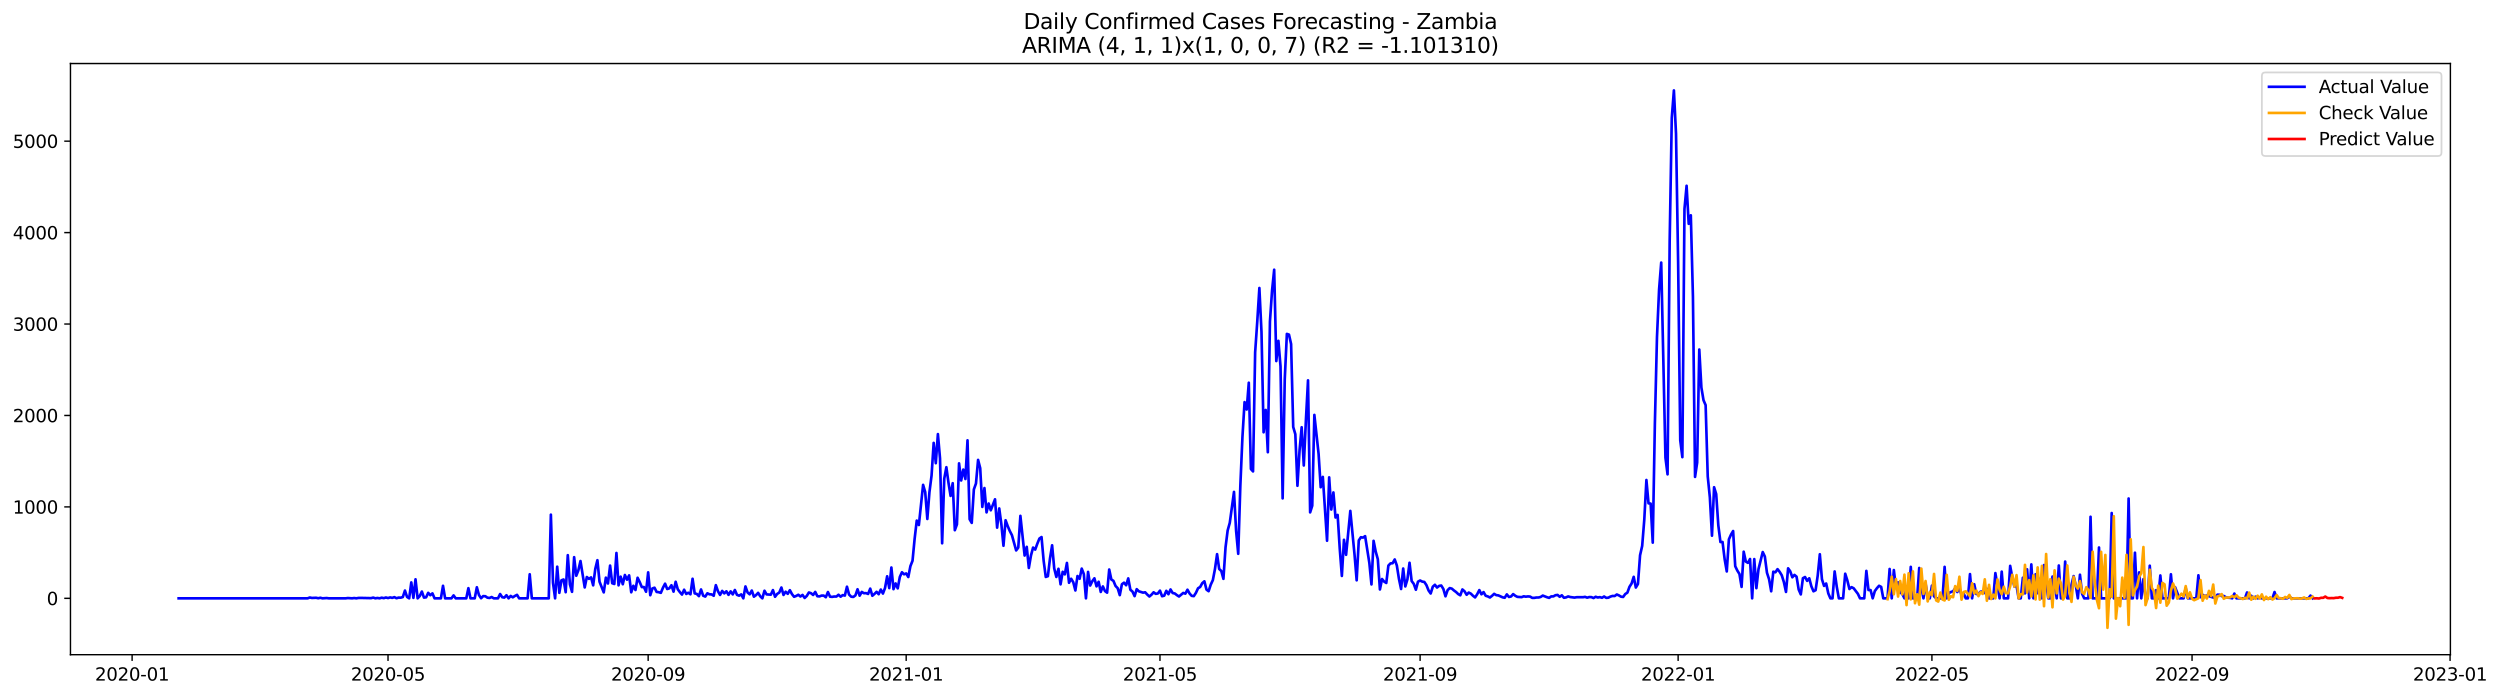 <?xml version="1.0" encoding="utf-8" standalone="no"?>
<!DOCTYPE svg PUBLIC "-//W3C//DTD SVG 1.1//EN"
  "http://www.w3.org/Graphics/SVG/1.1/DTD/svg11.dtd">
<svg xmlns:xlink="http://www.w3.org/1999/xlink" width="1406.763pt" height="392.274pt" viewBox="0 0 1406.763 392.274" xmlns="http://www.w3.org/2000/svg" version="1.1">
 <defs>
  <style type="text/css">*{stroke-linejoin: round; stroke-linecap: butt}</style>
 </defs>
 <g id="figure_1">
  <g id="patch_1">
   <path d="M 0 392.274 
L 1406.763 392.274 
L 1406.763 0 
L 0 0 
z
" style="fill: #ffffff"/>
  </g>
  <g id="axes_1">
   <g id="patch_2">
    <path d="M 39.65 368.396 
L 1378.85 368.396 
L 1378.85 35.755 
L 39.65 35.755 
z
" style="fill: #ffffff"/>
   </g>
   <g id="matplotlib.axis_1">
    <g id="xtick_1">
     <g id="line2d_1">
      <defs>
       <path id="mcac773feaa" d="M 0 0 
L 0 3.5 
" style="stroke: #000000; stroke-width: 0.8"/>
      </defs>
      <g>
       <use xlink:href="#mcac773feaa" x="74.341" y="368.396" style="stroke: #000000; stroke-width: 0.8"/>
      </g>
     </g>
     <g id="text_1">
      <!-- 2020-01 -->
      <g transform="translate(53.45 382.994)scale(0.1 -0.1)">
       <defs>
        <path id="DejaVuSans-32" d="M 1228 531 
L 3431 531 
L 3431 0 
L 469 0 
L 469 531 
Q 828 903 1448 1529 
Q 2069 2156 2228 2338 
Q 2531 2678 2651 2914 
Q 2772 3150 2772 3378 
Q 2772 3750 2511 3984 
Q 2250 4219 1831 4219 
Q 1534 4219 1204 4116 
Q 875 4013 500 3803 
L 500 4441 
Q 881 4594 1212 4672 
Q 1544 4750 1819 4750 
Q 2544 4750 2975 4387 
Q 3406 4025 3406 3419 
Q 3406 3131 3298 2873 
Q 3191 2616 2906 2266 
Q 2828 2175 2409 1742 
Q 1991 1309 1228 531 
z
" transform="scale(0.016)"/>
        <path id="DejaVuSans-30" d="M 2034 4250 
Q 1547 4250 1301 3770 
Q 1056 3291 1056 2328 
Q 1056 1369 1301 889 
Q 1547 409 2034 409 
Q 2525 409 2770 889 
Q 3016 1369 3016 2328 
Q 3016 3291 2770 3770 
Q 2525 4250 2034 4250 
z
M 2034 4750 
Q 2819 4750 3233 4129 
Q 3647 3509 3647 2328 
Q 3647 1150 3233 529 
Q 2819 -91 2034 -91 
Q 1250 -91 836 529 
Q 422 1150 422 2328 
Q 422 3509 836 4129 
Q 1250 4750 2034 4750 
z
" transform="scale(0.016)"/>
        <path id="DejaVuSans-2d" d="M 313 2009 
L 1997 2009 
L 1997 1497 
L 313 1497 
L 313 2009 
z
" transform="scale(0.016)"/>
        <path id="DejaVuSans-31" d="M 794 531 
L 1825 531 
L 1825 4091 
L 703 3866 
L 703 4441 
L 1819 4666 
L 2450 4666 
L 2450 531 
L 3481 531 
L 3481 0 
L 794 0 
L 794 531 
z
" transform="scale(0.016)"/>
       </defs>
       <use xlink:href="#DejaVuSans-32"/>
       <use xlink:href="#DejaVuSans-30" x="63.623"/>
       <use xlink:href="#DejaVuSans-32" x="127.246"/>
       <use xlink:href="#DejaVuSans-30" x="190.869"/>
       <use xlink:href="#DejaVuSans-2d" x="254.492"/>
       <use xlink:href="#DejaVuSans-30" x="290.576"/>
       <use xlink:href="#DejaVuSans-31" x="354.199"/>
      </g>
     </g>
    </g>
    <g id="xtick_2">
     <g id="line2d_2">
      <g>
       <use xlink:href="#mcac773feaa" x="218.341" y="368.396" style="stroke: #000000; stroke-width: 0.8"/>
      </g>
     </g>
     <g id="text_2">
      <!-- 2020-05 -->
      <g transform="translate(197.45 382.994)scale(0.1 -0.1)">
       <defs>
        <path id="DejaVuSans-35" d="M 691 4666 
L 3169 4666 
L 3169 4134 
L 1269 4134 
L 1269 2991 
Q 1406 3038 1543 3061 
Q 1681 3084 1819 3084 
Q 2600 3084 3056 2656 
Q 3513 2228 3513 1497 
Q 3513 744 3044 326 
Q 2575 -91 1722 -91 
Q 1428 -91 1123 -41 
Q 819 9 494 109 
L 494 744 
Q 775 591 1075 516 
Q 1375 441 1709 441 
Q 2250 441 2565 725 
Q 2881 1009 2881 1497 
Q 2881 1984 2565 2268 
Q 2250 2553 1709 2553 
Q 1456 2553 1204 2497 
Q 953 2441 691 2322 
L 691 4666 
z
" transform="scale(0.016)"/>
       </defs>
       <use xlink:href="#DejaVuSans-32"/>
       <use xlink:href="#DejaVuSans-30" x="63.623"/>
       <use xlink:href="#DejaVuSans-32" x="127.246"/>
       <use xlink:href="#DejaVuSans-30" x="190.869"/>
       <use xlink:href="#DejaVuSans-2d" x="254.492"/>
       <use xlink:href="#DejaVuSans-30" x="290.576"/>
       <use xlink:href="#DejaVuSans-35" x="354.199"/>
      </g>
     </g>
    </g>
    <g id="xtick_3">
     <g id="line2d_3">
      <g>
       <use xlink:href="#mcac773feaa" x="364.721" y="368.396" style="stroke: #000000; stroke-width: 0.8"/>
      </g>
     </g>
     <g id="text_3">
      <!-- 2020-09 -->
      <g transform="translate(343.83 382.994)scale(0.1 -0.1)">
       <defs>
        <path id="DejaVuSans-39" d="M 703 97 
L 703 672 
Q 941 559 1184 500 
Q 1428 441 1663 441 
Q 2288 441 2617 861 
Q 2947 1281 2994 2138 
Q 2813 1869 2534 1725 
Q 2256 1581 1919 1581 
Q 1219 1581 811 2004 
Q 403 2428 403 3163 
Q 403 3881 828 4315 
Q 1253 4750 1959 4750 
Q 2769 4750 3195 4129 
Q 3622 3509 3622 2328 
Q 3622 1225 3098 567 
Q 2575 -91 1691 -91 
Q 1453 -91 1209 -44 
Q 966 3 703 97 
z
M 1959 2075 
Q 2384 2075 2632 2365 
Q 2881 2656 2881 3163 
Q 2881 3666 2632 3958 
Q 2384 4250 1959 4250 
Q 1534 4250 1286 3958 
Q 1038 3666 1038 3163 
Q 1038 2656 1286 2365 
Q 1534 2075 1959 2075 
z
" transform="scale(0.016)"/>
       </defs>
       <use xlink:href="#DejaVuSans-32"/>
       <use xlink:href="#DejaVuSans-30" x="63.623"/>
       <use xlink:href="#DejaVuSans-32" x="127.246"/>
       <use xlink:href="#DejaVuSans-30" x="190.869"/>
       <use xlink:href="#DejaVuSans-2d" x="254.492"/>
       <use xlink:href="#DejaVuSans-30" x="290.576"/>
       <use xlink:href="#DejaVuSans-39" x="354.199"/>
      </g>
     </g>
    </g>
    <g id="xtick_4">
     <g id="line2d_4">
      <g>
       <use xlink:href="#mcac773feaa" x="509.911" y="368.396" style="stroke: #000000; stroke-width: 0.8"/>
      </g>
     </g>
     <g id="text_4">
      <!-- 2021-01 -->
      <g transform="translate(489.02 382.994)scale(0.1 -0.1)">
       <use xlink:href="#DejaVuSans-32"/>
       <use xlink:href="#DejaVuSans-30" x="63.623"/>
       <use xlink:href="#DejaVuSans-32" x="127.246"/>
       <use xlink:href="#DejaVuSans-31" x="190.869"/>
       <use xlink:href="#DejaVuSans-2d" x="254.492"/>
       <use xlink:href="#DejaVuSans-30" x="290.576"/>
       <use xlink:href="#DejaVuSans-31" x="354.199"/>
      </g>
     </g>
    </g>
    <g id="xtick_5">
     <g id="line2d_5">
      <g>
       <use xlink:href="#mcac773feaa" x="652.721" y="368.396" style="stroke: #000000; stroke-width: 0.8"/>
      </g>
     </g>
     <g id="text_5">
      <!-- 2021-05 -->
      <g transform="translate(631.83 382.994)scale(0.1 -0.1)">
       <use xlink:href="#DejaVuSans-32"/>
       <use xlink:href="#DejaVuSans-30" x="63.623"/>
       <use xlink:href="#DejaVuSans-32" x="127.246"/>
       <use xlink:href="#DejaVuSans-31" x="190.869"/>
       <use xlink:href="#DejaVuSans-2d" x="254.492"/>
       <use xlink:href="#DejaVuSans-30" x="290.576"/>
       <use xlink:href="#DejaVuSans-35" x="354.199"/>
      </g>
     </g>
    </g>
    <g id="xtick_6">
     <g id="line2d_6">
      <g>
       <use xlink:href="#mcac773feaa" x="799.101" y="368.396" style="stroke: #000000; stroke-width: 0.8"/>
      </g>
     </g>
     <g id="text_6">
      <!-- 2021-09 -->
      <g transform="translate(778.21 382.994)scale(0.1 -0.1)">
       <use xlink:href="#DejaVuSans-32"/>
       <use xlink:href="#DejaVuSans-30" x="63.623"/>
       <use xlink:href="#DejaVuSans-32" x="127.246"/>
       <use xlink:href="#DejaVuSans-31" x="190.869"/>
       <use xlink:href="#DejaVuSans-2d" x="254.492"/>
       <use xlink:href="#DejaVuSans-30" x="290.576"/>
       <use xlink:href="#DejaVuSans-39" x="354.199"/>
      </g>
     </g>
    </g>
    <g id="xtick_7">
     <g id="line2d_7">
      <g>
       <use xlink:href="#mcac773feaa" x="944.291" y="368.396" style="stroke: #000000; stroke-width: 0.8"/>
      </g>
     </g>
     <g id="text_7">
      <!-- 2022-01 -->
      <g transform="translate(923.4 382.994)scale(0.1 -0.1)">
       <use xlink:href="#DejaVuSans-32"/>
       <use xlink:href="#DejaVuSans-30" x="63.623"/>
       <use xlink:href="#DejaVuSans-32" x="127.246"/>
       <use xlink:href="#DejaVuSans-32" x="190.869"/>
       <use xlink:href="#DejaVuSans-2d" x="254.492"/>
       <use xlink:href="#DejaVuSans-30" x="290.576"/>
       <use xlink:href="#DejaVuSans-31" x="354.199"/>
      </g>
     </g>
    </g>
    <g id="xtick_8">
     <g id="line2d_8">
      <g>
       <use xlink:href="#mcac773feaa" x="1087.101" y="368.396" style="stroke: #000000; stroke-width: 0.8"/>
      </g>
     </g>
     <g id="text_8">
      <!-- 2022-05 -->
      <g transform="translate(1066.21 382.994)scale(0.1 -0.1)">
       <use xlink:href="#DejaVuSans-32"/>
       <use xlink:href="#DejaVuSans-30" x="63.623"/>
       <use xlink:href="#DejaVuSans-32" x="127.246"/>
       <use xlink:href="#DejaVuSans-32" x="190.869"/>
       <use xlink:href="#DejaVuSans-2d" x="254.492"/>
       <use xlink:href="#DejaVuSans-30" x="290.576"/>
       <use xlink:href="#DejaVuSans-35" x="354.199"/>
      </g>
     </g>
    </g>
    <g id="xtick_9">
     <g id="line2d_9">
      <g>
       <use xlink:href="#mcac773feaa" x="1233.481" y="368.396" style="stroke: #000000; stroke-width: 0.8"/>
      </g>
     </g>
     <g id="text_9">
      <!-- 2022-09 -->
      <g transform="translate(1212.59 382.994)scale(0.1 -0.1)">
       <use xlink:href="#DejaVuSans-32"/>
       <use xlink:href="#DejaVuSans-30" x="63.623"/>
       <use xlink:href="#DejaVuSans-32" x="127.246"/>
       <use xlink:href="#DejaVuSans-32" x="190.869"/>
       <use xlink:href="#DejaVuSans-2d" x="254.492"/>
       <use xlink:href="#DejaVuSans-30" x="290.576"/>
       <use xlink:href="#DejaVuSans-39" x="354.199"/>
      </g>
     </g>
    </g>
    <g id="xtick_10">
     <g id="line2d_10">
      <g>
       <use xlink:href="#mcac773feaa" x="1378.671" y="368.396" style="stroke: #000000; stroke-width: 0.8"/>
      </g>
     </g>
     <g id="text_10">
      <!-- 2023-01 -->
      <g transform="translate(1357.78 382.994)scale(0.1 -0.1)">
       <defs>
        <path id="DejaVuSans-33" d="M 2597 2516 
Q 3050 2419 3304 2112 
Q 3559 1806 3559 1356 
Q 3559 666 3084 287 
Q 2609 -91 1734 -91 
Q 1441 -91 1130 -33 
Q 819 25 488 141 
L 488 750 
Q 750 597 1062 519 
Q 1375 441 1716 441 
Q 2309 441 2620 675 
Q 2931 909 2931 1356 
Q 2931 1769 2642 2001 
Q 2353 2234 1838 2234 
L 1294 2234 
L 1294 2753 
L 1863 2753 
Q 2328 2753 2575 2939 
Q 2822 3125 2822 3475 
Q 2822 3834 2567 4026 
Q 2313 4219 1838 4219 
Q 1578 4219 1281 4162 
Q 984 4106 628 3988 
L 628 4550 
Q 988 4650 1302 4700 
Q 1616 4750 1894 4750 
Q 2613 4750 3031 4423 
Q 3450 4097 3450 3541 
Q 3450 3153 3228 2886 
Q 3006 2619 2597 2516 
z
" transform="scale(0.016)"/>
       </defs>
       <use xlink:href="#DejaVuSans-32"/>
       <use xlink:href="#DejaVuSans-30" x="63.623"/>
       <use xlink:href="#DejaVuSans-32" x="127.246"/>
       <use xlink:href="#DejaVuSans-33" x="190.869"/>
       <use xlink:href="#DejaVuSans-2d" x="254.492"/>
       <use xlink:href="#DejaVuSans-30" x="290.576"/>
       <use xlink:href="#DejaVuSans-31" x="354.199"/>
      </g>
     </g>
    </g>
   </g>
   <g id="matplotlib.axis_2">
    <g id="ytick_1">
     <g id="line2d_11">
      <defs>
       <path id="me5dcf26430" d="M 0 0 
L -3.5 0 
" style="stroke: #000000; stroke-width: 0.8"/>
      </defs>
      <g>
       <use xlink:href="#me5dcf26430" x="39.65" y="336.68" style="stroke: #000000; stroke-width: 0.8"/>
      </g>
     </g>
     <g id="text_11">
      <!-- 0 -->
      <g transform="translate(26.288 340.479)scale(0.1 -0.1)">
       <use xlink:href="#DejaVuSans-30"/>
      </g>
     </g>
    </g>
    <g id="ytick_2">
     <g id="line2d_12">
      <g>
       <use xlink:href="#me5dcf26430" x="39.65" y="285.23" style="stroke: #000000; stroke-width: 0.8"/>
      </g>
     </g>
     <g id="text_12">
      <!-- 1000 -->
      <g transform="translate(7.2 289.029)scale(0.1 -0.1)">
       <use xlink:href="#DejaVuSans-31"/>
       <use xlink:href="#DejaVuSans-30" x="63.623"/>
       <use xlink:href="#DejaVuSans-30" x="127.246"/>
       <use xlink:href="#DejaVuSans-30" x="190.869"/>
      </g>
     </g>
    </g>
    <g id="ytick_3">
     <g id="line2d_13">
      <g>
       <use xlink:href="#me5dcf26430" x="39.65" y="233.78" style="stroke: #000000; stroke-width: 0.8"/>
      </g>
     </g>
     <g id="text_13">
      <!-- 2000 -->
      <g transform="translate(7.2 237.579)scale(0.1 -0.1)">
       <use xlink:href="#DejaVuSans-32"/>
       <use xlink:href="#DejaVuSans-30" x="63.623"/>
       <use xlink:href="#DejaVuSans-30" x="127.246"/>
       <use xlink:href="#DejaVuSans-30" x="190.869"/>
      </g>
     </g>
    </g>
    <g id="ytick_4">
     <g id="line2d_14">
      <g>
       <use xlink:href="#me5dcf26430" x="39.65" y="182.33" style="stroke: #000000; stroke-width: 0.8"/>
      </g>
     </g>
     <g id="text_14">
      <!-- 3000 -->
      <g transform="translate(7.2 186.129)scale(0.1 -0.1)">
       <use xlink:href="#DejaVuSans-33"/>
       <use xlink:href="#DejaVuSans-30" x="63.623"/>
       <use xlink:href="#DejaVuSans-30" x="127.246"/>
       <use xlink:href="#DejaVuSans-30" x="190.869"/>
      </g>
     </g>
    </g>
    <g id="ytick_5">
     <g id="line2d_15">
      <g>
       <use xlink:href="#me5dcf26430" x="39.65" y="130.88" style="stroke: #000000; stroke-width: 0.8"/>
      </g>
     </g>
     <g id="text_15">
      <!-- 4000 -->
      <g transform="translate(7.2 134.679)scale(0.1 -0.1)">
       <defs>
        <path id="DejaVuSans-34" d="M 2419 4116 
L 825 1625 
L 2419 1625 
L 2419 4116 
z
M 2253 4666 
L 3047 4666 
L 3047 1625 
L 3713 1625 
L 3713 1100 
L 3047 1100 
L 3047 0 
L 2419 0 
L 2419 1100 
L 313 1100 
L 313 1709 
L 2253 4666 
z
" transform="scale(0.016)"/>
       </defs>
       <use xlink:href="#DejaVuSans-34"/>
       <use xlink:href="#DejaVuSans-30" x="63.623"/>
       <use xlink:href="#DejaVuSans-30" x="127.246"/>
       <use xlink:href="#DejaVuSans-30" x="190.869"/>
      </g>
     </g>
    </g>
    <g id="ytick_6">
     <g id="line2d_16">
      <g>
       <use xlink:href="#me5dcf26430" x="39.65" y="79.43" style="stroke: #000000; stroke-width: 0.8"/>
      </g>
     </g>
     <g id="text_16">
      <!-- 5000 -->
      <g transform="translate(7.2 83.229)scale(0.1 -0.1)">
       <use xlink:href="#DejaVuSans-35"/>
       <use xlink:href="#DejaVuSans-30" x="63.623"/>
       <use xlink:href="#DejaVuSans-30" x="127.246"/>
       <use xlink:href="#DejaVuSans-30" x="190.869"/>
      </g>
     </g>
    </g>
   </g>
   <g id="line2d_17">
    <path d="M 100.523 336.68 
L 173.118 336.68 
L 174.308 336.217 
L 175.498 336.474 
L 177.878 336.371 
L 179.068 336.629 
L 180.258 336.371 
L 181.448 336.68 
L 183.829 336.526 
L 185.019 336.68 
L 194.539 336.68 
L 195.729 336.526 
L 198.11 336.68 
L 199.3 336.526 
L 200.49 336.68 
L 201.68 336.474 
L 204.06 336.474 
L 208.82 336.577 
L 210.01 336.269 
L 211.2 336.68 
L 212.39 336.474 
L 213.581 336.68 
L 214.771 336.32 
L 215.961 336.577 
L 217.151 336.217 
L 218.341 336.526 
L 219.531 336.166 
L 220.721 336.423 
L 221.911 336.011 
L 223.101 336.629 
L 224.291 336.269 
L 225.481 336.32 
L 226.671 335.96 
L 227.862 332.307 
L 229.052 335.908 
L 230.242 336.68 
L 231.432 327.728 
L 232.622 336.423 
L 233.812 325.979 
L 235.002 336.68 
L 236.192 335.394 
L 237.382 332.873 
L 238.572 336.269 
L 239.762 336.114 
L 240.952 333.593 
L 242.143 334.931 
L 243.333 333.902 
L 244.523 336.68 
L 248.093 336.68 
L 249.283 329.632 
L 250.473 336.68 
L 254.043 336.68 
L 255.233 335.034 
L 256.424 336.68 
L 262.374 336.68 
L 263.564 330.969 
L 264.754 336.68 
L 267.134 336.68 
L 268.324 330.455 
L 269.514 334.828 
L 270.705 336.629 
L 271.895 335.445 
L 273.085 335.497 
L 274.275 336.32 
L 275.465 336.474 
L 276.655 335.96 
L 277.845 336.68 
L 280.225 336.68 
L 281.415 334.262 
L 282.605 336.063 
L 283.795 336.269 
L 284.986 334.931 
L 286.176 336.68 
L 287.366 335.342 
L 288.556 336.114 
L 289.746 335.342 
L 290.936 334.725 
L 292.126 336.68 
L 296.886 336.68 
L 298.076 323.149 
L 299.267 336.68 
L 308.787 336.68 
L 309.977 289.603 
L 311.167 327.934 
L 312.357 336.68 
L 313.548 318.878 
L 314.738 333.593 
L 315.928 326.545 
L 317.118 326.081 
L 318.308 333.233 
L 319.498 312.396 
L 320.688 328.808 
L 321.878 333.027 
L 323.068 313.528 
L 324.258 323.972 
L 325.448 320.936 
L 326.638 315.689 
L 329.019 330.558 
L 330.209 324.692 
L 331.399 325.721 
L 332.589 324.898 
L 333.779 329.374 
L 334.969 320.113 
L 336.159 315.226 
L 337.349 327.316 
L 339.729 333.336 
L 340.919 325.052 
L 342.11 328.345 
L 343.3 318.261 
L 344.49 328.191 
L 345.68 328.603 
L 346.87 311.161 
L 348.06 329.374 
L 349.25 324.487 
L 350.44 328.757 
L 351.63 323.56 
L 352.82 326.184 
L 354.01 323.766 
L 355.2 333.284 
L 356.39 329.632 
L 357.581 331.998 
L 358.771 325.104 
L 359.961 327.522 
L 361.151 330.352 
L 362.341 330.352 
L 363.531 332.976 
L 364.721 322.068 
L 365.911 334.931 
L 367.101 331.124 
L 368.291 330.712 
L 369.481 333.079 
L 370.671 333.233 
L 371.862 333.593 
L 373.052 330.712 
L 374.242 328.448 
L 375.432 331.432 
L 376.622 331.072 
L 377.812 329.323 
L 379.002 332.924 
L 380.192 327.368 
L 381.382 331.587 
L 382.572 333.182 
L 383.762 334.571 
L 384.952 331.844 
L 386.143 334.211 
L 387.333 333.542 
L 388.523 334.416 
L 389.713 325.67 
L 390.903 333.902 
L 392.093 334.211 
L 393.283 335.445 
L 394.473 331.69 
L 395.663 335.188 
L 396.853 335.703 
L 398.043 333.85 
L 399.233 334.416 
L 400.424 334.468 
L 401.614 335.24 
L 402.804 329.271 
L 403.994 332.667 
L 405.184 334.777 
L 406.374 332.513 
L 407.564 333.902 
L 408.754 332.719 
L 409.944 334.725 
L 411.134 332.77 
L 412.324 334.468 
L 413.514 331.998 
L 414.705 334.725 
L 415.895 335.188 
L 417.085 334.468 
L 418.275 336.68 
L 419.465 329.992 
L 420.655 333.387 
L 421.845 334.416 
L 423.035 332.307 
L 424.225 335.754 
L 425.415 334.879 
L 426.605 333.593 
L 427.795 335.548 
L 428.986 336.68 
L 430.176 332.41 
L 431.366 334.468 
L 433.746 334.622 
L 434.936 332.05 
L 436.126 335.806 
L 437.316 334.211 
L 438.506 333.439 
L 439.696 330.609 
L 440.886 334.777 
L 442.076 332.976 
L 443.267 334.159 
L 444.457 332.101 
L 445.647 334.313 
L 446.837 335.806 
L 448.027 335.342 
L 449.217 334.674 
L 450.407 335.651 
L 451.597 334.777 
L 452.787 336.474 
L 453.977 335.342 
L 455.167 333.387 
L 456.357 333.799 
L 457.548 334.777 
L 458.738 333.079 
L 459.928 335.497 
L 461.118 335.6 
L 462.308 335.137 
L 463.498 335.137 
L 464.688 336.063 
L 465.878 333.13 
L 467.068 335.754 
L 468.258 335.857 
L 469.448 335.651 
L 470.638 335.703 
L 471.829 334.674 
L 473.019 335.754 
L 474.209 334.879 
L 475.399 335.137 
L 476.589 330.146 
L 477.779 334.571 
L 478.969 335.754 
L 480.159 335.908 
L 481.349 335.034 
L 482.539 331.587 
L 483.729 335.188 
L 484.919 333.079 
L 486.11 333.799 
L 487.3 333.748 
L 488.49 334.211 
L 489.68 331.226 
L 490.87 335.24 
L 492.06 334.211 
L 493.25 333.027 
L 494.44 334.365 
L 495.63 331.741 
L 496.82 334.005 
L 498.01 330.866 
L 499.2 324.281 
L 500.39 330.918 
L 501.581 319.342 
L 502.771 331.535 
L 503.961 328.294 
L 505.151 331.072 
L 506.341 324.641 
L 507.531 322.017 
L 508.721 323.149 
L 509.911 322.686 
L 511.101 324.692 
L 512.291 318.57 
L 513.481 315.534 
L 514.671 303.135 
L 515.862 292.948 
L 517.052 295.417 
L 519.432 272.831 
L 520.622 276.947 
L 521.812 292.022 
L 523.002 276.947 
L 524.192 267.583 
L 525.382 249.215 
L 526.572 260.637 
L 527.762 244.276 
L 528.952 257.91 
L 530.143 305.707 
L 531.333 269.384 
L 532.523 262.901 
L 533.713 271.647 
L 534.903 279.056 
L 536.093 271.905 
L 537.283 298.35 
L 538.473 295.057 
L 539.663 260.74 
L 540.853 270.361 
L 542.043 264.239 
L 543.233 269.538 
L 544.424 247.775 
L 545.614 292.176 
L 546.804 294.234 
L 547.994 275.403 
L 549.184 272.059 
L 550.374 258.785 
L 551.564 263.415 
L 552.754 285.23 
L 553.944 274.632 
L 555.134 288.317 
L 556.324 283.327 
L 557.514 287.134 
L 559.895 280.96 
L 561.085 296.909 
L 562.275 286.105 
L 563.465 294.954 
L 564.655 307.096 
L 565.845 292.742 
L 567.035 296.035 
L 568.225 298.813 
L 569.415 301.128 
L 571.795 309.72 
L 572.986 308.125 
L 574.176 290.272 
L 576.556 312.602 
L 577.746 307.714 
L 578.936 319.599 
L 580.126 312.602 
L 581.316 308.125 
L 582.506 309.257 
L 583.696 305.965 
L 584.886 303.032 
L 586.076 302.209 
L 587.267 315.586 
L 588.457 324.641 
L 589.647 324.229 
L 590.837 314.248 
L 592.027 306.839 
L 593.217 319.856 
L 594.407 324.641 
L 595.597 320.062 
L 596.787 328.808 
L 597.977 321.76 
L 599.167 323.2 
L 600.357 316.769 
L 601.548 327.934 
L 602.738 325.67 
L 603.928 327.625 
L 605.118 332.255 
L 606.308 324.126 
L 607.498 325.67 
L 608.688 319.959 
L 609.878 323.046 
L 611.068 336.68 
L 612.258 321.811 
L 613.448 329.477 
L 614.638 327.059 
L 615.829 325.413 
L 617.019 329.94 
L 618.209 327.368 
L 619.399 333.079 
L 620.589 329.992 
L 621.779 332.616 
L 622.969 333.49 
L 624.159 320.473 
L 625.349 326.081 
L 626.539 326.853 
L 627.729 329.734 
L 628.919 330.969 
L 630.11 334.879 
L 631.3 328.757 
L 632.49 327.882 
L 633.68 329.323 
L 634.87 325.464 
L 636.06 331.844 
L 637.25 332.873 
L 638.44 335.445 
L 639.63 331.535 
L 640.82 332.719 
L 643.2 333.49 
L 644.39 333.284 
L 645.581 334.571 
L 646.771 335.651 
L 647.961 334.622 
L 649.151 333.284 
L 650.341 334.159 
L 651.531 333.953 
L 652.721 332.358 
L 653.911 335.497 
L 655.101 335.188 
L 656.291 332.461 
L 657.481 334.365 
L 658.671 331.69 
L 659.862 333.696 
L 661.052 333.953 
L 662.242 334.879 
L 663.432 335.651 
L 665.812 333.645 
L 667.002 334.056 
L 668.192 331.844 
L 669.382 333.953 
L 670.572 335.291 
L 671.762 335.445 
L 672.952 333.593 
L 674.143 331.021 
L 675.333 330.3 
L 676.523 328.139 
L 677.713 327.11 
L 678.903 331.792 
L 680.093 332.667 
L 681.283 329.014 
L 682.473 326.442 
L 683.663 320.216 
L 684.853 311.83 
L 686.043 320.165 
L 687.233 321.297 
L 688.424 325.721 
L 689.614 307.971 
L 690.804 298.504 
L 691.994 294.234 
L 694.374 276.792 
L 695.564 298.71 
L 696.754 311.624 
L 697.944 273.345 
L 699.134 245.768 
L 700.324 226.269 
L 701.514 230.436 
L 702.705 215.361 
L 703.895 263.93 
L 705.085 265.268 
L 706.275 198.28 
L 707.465 180.993 
L 708.655 162.059 
L 709.845 186.806 
L 711.035 243.247 
L 712.225 230.693 
L 713.415 254.463 
L 714.605 180.89 
L 715.795 163.448 
L 716.986 151.769 
L 718.176 203.167 
L 719.366 191.797 
L 720.556 206.152 
L 721.746 280.445 
L 722.936 213.457 
L 724.126 187.887 
L 725.316 188.298 
L 726.506 193.598 
L 727.696 240.263 
L 728.886 244.327 
L 730.076 273.345 
L 731.267 253.383 
L 732.457 240.417 
L 733.647 261.923 
L 734.837 236.404 
L 736.027 214.023 
L 737.217 288.317 
L 738.407 284.561 
L 739.597 233.472 
L 741.977 255.389 
L 743.167 274.168 
L 744.357 268.355 
L 746.738 304.267 
L 747.928 268.612 
L 749.118 286.722 
L 750.308 277.101 
L 751.498 291.198 
L 752.688 289.758 
L 753.878 308.691 
L 755.068 324.075 
L 756.258 303.752 
L 757.448 312.19 
L 759.829 287.494 
L 762.209 312.139 
L 763.399 326.545 
L 764.589 304.112 
L 765.779 302.312 
L 766.969 302.517 
L 768.159 301.694 
L 770.539 316.769 
L 771.729 328.86 
L 772.919 304.318 
L 774.11 310.338 
L 775.3 314.66 
L 776.49 331.69 
L 777.68 325.824 
L 778.87 327.265 
L 780.06 328.037 
L 781.25 318.261 
L 782.44 317.026 
L 783.63 316.923 
L 784.82 314.814 
L 786.01 318.21 
L 787.2 325.773 
L 788.39 331.432 
L 789.581 319.907 
L 790.771 329.992 
L 791.961 325.979 
L 793.151 316.666 
L 794.341 326.956 
L 795.531 328.551 
L 796.721 331.844 
L 797.911 327.316 
L 799.101 326.647 
L 800.291 327.265 
L 801.481 327.471 
L 802.671 329.271 
L 803.862 332.255 
L 805.052 333.953 
L 806.242 330.146 
L 807.432 329.066 
L 808.622 330.609 
L 809.812 329.683 
L 811.002 329.477 
L 812.192 331.432 
L 813.382 335.548 
L 814.572 332.101 
L 815.762 330.918 
L 816.952 331.226 
L 818.143 332.255 
L 819.333 333.13 
L 820.523 334.262 
L 821.713 334.982 
L 822.903 331.69 
L 824.093 332.719 
L 825.283 334.674 
L 826.473 333.439 
L 827.663 334.056 
L 828.853 335.24 
L 830.043 336.166 
L 831.233 334.365 
L 832.424 332.05 
L 833.614 334.416 
L 834.804 333.182 
L 835.994 335.24 
L 837.184 335.6 
L 838.374 336.217 
L 839.564 335.291 
L 840.754 334.159 
L 841.944 334.879 
L 843.134 335.034 
L 845.514 336.114 
L 846.705 336.371 
L 847.895 334.468 
L 849.085 335.908 
L 850.275 335.651 
L 851.465 334.313 
L 852.655 335.24 
L 853.845 335.857 
L 856.225 336.011 
L 857.415 335.548 
L 858.605 335.754 
L 859.795 335.6 
L 860.986 335.703 
L 862.176 336.423 
L 863.366 336.423 
L 864.556 336.217 
L 865.746 336.217 
L 866.936 335.908 
L 868.126 335.137 
L 870.506 336.063 
L 871.696 336.423 
L 872.886 335.6 
L 874.076 335.6 
L 875.267 334.931 
L 876.457 334.777 
L 877.647 335.806 
L 878.837 334.982 
L 880.027 336.371 
L 881.217 336.166 
L 882.407 335.6 
L 883.597 335.96 
L 885.977 336.269 
L 887.167 336.063 
L 889.548 336.063 
L 890.738 336.063 
L 891.928 335.857 
L 893.118 336.32 
L 894.308 335.96 
L 895.498 336.011 
L 896.688 336.526 
L 897.878 335.806 
L 899.068 336.217 
L 900.258 336.011 
L 901.448 336.371 
L 902.638 335.651 
L 903.829 336.423 
L 905.019 336.32 
L 906.209 335.703 
L 907.399 335.342 
L 908.589 335.394 
L 909.779 334.519 
L 910.969 335.034 
L 912.159 335.754 
L 913.349 335.908 
L 914.539 334.262 
L 915.729 333.49 
L 916.919 330.197 
L 918.11 328.345 
L 919.3 324.589 
L 920.49 330.609 
L 921.68 328.603 
L 922.87 312.447 
L 924.06 307.199 
L 925.25 292.382 
L 926.44 270.104 
L 927.63 283.224 
L 928.82 283.378 
L 930.01 305.347 
L 931.2 238.617 
L 932.39 189.688 
L 933.581 162.779 
L 934.771 147.756 
L 937.151 257.499 
L 938.341 266.914 
L 939.531 135.665 
L 940.721 66.31 
L 941.911 50.876 
L 943.101 75.263 
L 944.291 147.653 
L 945.481 247.723 
L 946.671 257.241 
L 947.862 117.606 
L 949.052 104.538 
L 950.242 125.941 
L 951.432 121.156 
L 952.622 166.895 
L 953.812 268.355 
L 955.002 260.277 
L 956.192 196.685 
L 957.382 218.088 
L 958.572 225.188 
L 959.762 227.966 
L 960.952 268.097 
L 962.143 279.879 
L 963.333 301.437 
L 964.523 274.168 
L 965.713 278.027 
L 966.903 295.572 
L 968.093 304.987 
L 969.283 304.987 
L 970.473 314.711 
L 971.663 321.554 
L 972.853 303.495 
L 974.043 300.82 
L 975.233 298.813 
L 976.424 318.621 
L 977.614 321.091 
L 978.804 322.994 
L 979.994 330.249 
L 981.184 310.441 
L 982.374 315.997 
L 983.564 316.718 
L 984.754 314.557 
L 985.944 336.68 
L 987.134 314.608 
L 988.324 330.969 
L 989.514 320.268 
L 991.895 310.646 
L 993.085 313.168 
L 994.275 322.274 
L 995.465 325.927 
L 996.655 332.719 
L 997.845 321.708 
L 999.035 322.017 
L 1000.225 320.268 
L 1001.415 321.76 
L 1002.605 323.715 
L 1003.795 327.522 
L 1004.986 333.079 
L 1006.176 319.805 
L 1007.366 321.451 
L 1008.556 324.847 
L 1009.746 323.509 
L 1010.936 324.487 
L 1012.126 331.741 
L 1013.316 334.468 
L 1014.506 325.361 
L 1015.696 324.692 
L 1016.886 326.853 
L 1018.076 325.413 
L 1019.267 329.94 
L 1020.457 332.719 
L 1021.647 332.101 
L 1022.837 323.869 
L 1024.027 311.881 
L 1025.217 325.927 
L 1026.407 329.683 
L 1027.597 328.345 
L 1028.787 333.902 
L 1029.977 336.68 
L 1031.167 336.68 
L 1032.357 321.554 
L 1033.548 330.146 
L 1034.738 336.68 
L 1037.118 336.68 
L 1038.308 322.84 
L 1039.498 326.596 
L 1040.688 331.432 
L 1041.878 330.403 
L 1043.068 331.021 
L 1045.448 334.159 
L 1046.638 336.68 
L 1049.019 336.68 
L 1050.209 321.245 
L 1051.399 331.998 
L 1052.589 332.05 
L 1053.779 336.68 
L 1054.969 332.616 
L 1056.159 330.969 
L 1057.349 329.632 
L 1058.539 330.249 
L 1059.729 336.68 
L 1062.11 336.68 
L 1063.3 320.165 
L 1064.49 336.68 
L 1065.68 320.782 
L 1066.87 330.712 
L 1068.06 327.676 
L 1069.25 333.439 
L 1070.44 334.211 
L 1071.63 336.68 
L 1072.82 330.249 
L 1074.01 336.68 
L 1075.2 318.981 
L 1076.39 336.68 
L 1078.771 336.68 
L 1079.961 319.599 
L 1081.151 330.763 
L 1082.341 336.68 
L 1083.531 328.294 
L 1084.721 336.68 
L 1085.911 336.68 
L 1087.101 329.529 
L 1088.291 335.548 
L 1089.481 336.68 
L 1093.052 336.68 
L 1094.242 318.981 
L 1095.432 336.68 
L 1096.622 333.696 
L 1097.812 333.13 
L 1099.002 332.719 
L 1100.192 331.072 
L 1101.382 333.13 
L 1102.572 331.021 
L 1103.762 334.828 
L 1104.952 333.953 
L 1106.143 336.68 
L 1107.333 336.68 
L 1108.523 323.046 
L 1109.713 336.68 
L 1110.903 328.757 
L 1112.093 334.262 
L 1113.283 334.159 
L 1114.473 332.924 
L 1115.663 332.873 
L 1116.853 333.748 
L 1118.043 331.329 
L 1119.233 336.68 
L 1121.614 336.68 
L 1122.804 322.48 
L 1125.184 336.68 
L 1126.374 321.657 
L 1127.564 336.68 
L 1129.944 336.68 
L 1131.134 318.415 
L 1132.324 324.95 
L 1133.514 330.043 
L 1134.705 329.529 
L 1135.895 336.68 
L 1137.085 336.68 
L 1138.275 325.104 
L 1139.465 333.902 
L 1140.655 320.371 
L 1141.845 336.68 
L 1143.035 317.592 
L 1144.225 336.68 
L 1145.415 323.149 
L 1146.605 333.799 
L 1147.795 325.67 
L 1148.986 336.68 
L 1150.176 317.952 
L 1152.556 336.68 
L 1153.746 336.68 
L 1154.936 324.435 
L 1156.126 328.963 
L 1157.316 336.68 
L 1158.506 318.21 
L 1159.696 336.68 
L 1160.886 336.68 
L 1162.076 315.997 
L 1163.267 336.68 
L 1164.457 336.68 
L 1165.647 329.014 
L 1166.837 324.178 
L 1168.027 329.323 
L 1169.217 336.68 
L 1170.407 323.406 
L 1171.597 334.108 
L 1172.787 336.68 
L 1175.167 336.68 
L 1176.357 290.787 
L 1177.548 336.68 
L 1179.928 336.68 
L 1181.118 308.074 
L 1182.308 336.68 
L 1187.068 336.68 
L 1188.258 288.677 
L 1189.448 336.68 
L 1196.589 336.68 
L 1197.779 280.497 
L 1198.969 336.68 
L 1200.159 336.68 
L 1201.349 311.007 
L 1202.539 336.68 
L 1203.729 322.068 
L 1204.919 336.68 
L 1206.11 325.876 
L 1207.3 336.68 
L 1208.49 336.68 
L 1209.68 318.313 
L 1210.87 336.68 
L 1212.06 336.68 
L 1213.25 332.101 
L 1214.44 336.68 
L 1215.63 323.818 
L 1216.82 336.68 
L 1220.39 336.68 
L 1221.581 323.149 
L 1222.771 336.68 
L 1223.961 330.455 
L 1226.341 336.68 
L 1228.721 336.68 
L 1229.911 330.918 
L 1231.101 336.68 
L 1235.862 336.68 
L 1237.052 323.715 
L 1238.242 336.063 
L 1239.432 334.725 
L 1240.622 335.342 
L 1241.812 335.137 
L 1244.192 335.857 
L 1245.382 336.217 
L 1246.572 336.423 
L 1247.762 334.622 
L 1248.952 334.674 
L 1250.143 335.445 
L 1251.333 335.342 
L 1252.523 336.063 
L 1253.713 336.32 
L 1254.903 336.423 
L 1256.093 336.68 
L 1257.283 334.005 
L 1258.473 336.68 
L 1263.233 336.68 
L 1264.424 333.387 
L 1265.614 336.68 
L 1266.804 335.24 
L 1267.994 336.68 
L 1269.184 335.754 
L 1270.374 336.68 
L 1271.564 336.371 
L 1272.754 336.68 
L 1278.705 336.68 
L 1279.895 333.13 
L 1281.085 336.68 
L 1287.035 336.68 
L 1288.225 335.651 
L 1289.415 336.68 
L 1298.936 336.68 
L 1300.126 335.137 
L 1301.316 336.68 
L 1301.316 336.68 
" clip-path="url(#p2898e28742)" style="fill: none; stroke: #0000ff; stroke-width: 1.5; stroke-linecap: square"/>
   </g>
   <g id="line2d_18">
    <path d="M 1062.11 337.162 
L 1063.3 332.638 
L 1064.49 324.48 
L 1065.68 334.372 
L 1066.87 325.885 
L 1068.06 335.677 
L 1069.25 326.94 
L 1070.44 334.435 
L 1071.63 323.356 
L 1072.82 340.488 
L 1074.01 322.599 
L 1075.2 337.272 
L 1076.39 321.541 
L 1077.581 339.449 
L 1078.771 334.414 
L 1079.961 340.241 
L 1081.151 319.967 
L 1082.341 334.195 
L 1083.531 326.954 
L 1084.721 338.413 
L 1085.911 333.14 
L 1087.101 334.85 
L 1088.291 322.962 
L 1089.481 337.848 
L 1090.671 338.505 
L 1091.862 333.448 
L 1093.052 337.344 
L 1094.242 337.877 
L 1095.432 323.491 
L 1096.622 337.484 
L 1097.812 335.514 
L 1099.002 336.073 
L 1100.192 329.795 
L 1101.382 332.5 
L 1102.572 324.528 
L 1103.762 337.43 
L 1104.952 333.119 
L 1106.143 332.749 
L 1107.333 334.021 
L 1108.523 335.508 
L 1109.713 328.213 
L 1110.903 333.954 
L 1112.093 332.295 
L 1113.283 335.463 
L 1114.473 333.244 
L 1115.663 334.203 
L 1116.853 325.994 
L 1118.043 338.029 
L 1119.233 329.105 
L 1120.424 337.072 
L 1121.614 334.609 
L 1122.804 336.686 
L 1123.994 326.027 
L 1125.184 331.982 
L 1126.374 334.326 
L 1127.564 330.16 
L 1128.754 333.791 
L 1129.944 333.871 
L 1131.134 329.92 
L 1132.324 323.423 
L 1133.514 330.089 
L 1134.705 323.619 
L 1135.895 336.768 
L 1137.085 334.316 
L 1138.275 334.413 
L 1139.465 317.856 
L 1140.655 333.391 
L 1141.845 326.425 
L 1143.035 335.588 
L 1144.225 323.724 
L 1145.415 337.29 
L 1146.605 319.28 
L 1147.795 337.421 
L 1148.986 318.431 
L 1150.176 341.104 
L 1151.366 311.75 
L 1152.556 336.272 
L 1153.746 325.918 
L 1154.936 341.725 
L 1156.126 320.947 
L 1157.316 333.866 
L 1158.506 325.601 
L 1159.696 328.252 
L 1160.886 337.378 
L 1162.076 335.3 
L 1163.267 318.227 
L 1164.457 333 
L 1165.647 338.668 
L 1166.837 324.609 
L 1168.027 329.506 
L 1169.217 331.171 
L 1170.407 326.96 
L 1171.597 333.308 
L 1172.787 334.221 
L 1173.977 330.427 
L 1175.167 332.067 
L 1176.357 336.345 
L 1177.548 310.461 
L 1178.738 327.518 
L 1179.928 337.585 
L 1181.118 342.249 
L 1182.308 310.541 
L 1183.498 331.773 
L 1184.688 312.272 
L 1185.878 353.276 
L 1187.068 331.568 
L 1188.258 335.816 
L 1189.448 290.485 
L 1190.638 348.095 
L 1191.829 336.526 
L 1193.019 341.125 
L 1194.209 325.03 
L 1195.399 336.371 
L 1196.589 312.233 
L 1197.779 351.593 
L 1198.969 303.457 
L 1200.159 335.03 
L 1201.349 332.049 
L 1202.539 330.054 
L 1203.729 324.412 
L 1204.919 322.635 
L 1206.11 307.828 
L 1207.3 340.492 
L 1208.49 336.451 
L 1209.68 320.597 
L 1210.87 330.905 
L 1212.06 332.551 
L 1213.25 342.138 
L 1214.44 329.528 
L 1215.63 339.127 
L 1216.82 327.983 
L 1218.01 328.84 
L 1219.2 340.831 
L 1220.39 339.071 
L 1221.581 332.304 
L 1222.771 328.337 
L 1223.961 331.391 
L 1225.151 336.866 
L 1226.341 335.663 
L 1227.531 334.049 
L 1228.721 335.653 
L 1229.911 329.81 
L 1231.101 336.559 
L 1232.291 333.313 
L 1233.481 336.971 
L 1234.671 337.74 
L 1237.052 336.647 
L 1238.242 326.437 
L 1239.432 338.027 
L 1240.622 335.102 
L 1241.812 336.783 
L 1243.002 332.483 
L 1244.192 335.433 
L 1245.382 328.937 
L 1246.572 339.603 
L 1247.762 335.56 
L 1248.952 335.28 
L 1250.143 334.296 
L 1251.333 336.919 
L 1252.523 336.239 
L 1253.713 336.252 
L 1254.903 336.119 
L 1256.093 335.372 
L 1257.283 336.069 
L 1258.473 334.968 
L 1259.663 336.293 
L 1260.853 336.607 
L 1262.043 337.086 
L 1263.233 336.372 
L 1264.424 336.784 
L 1265.614 333.466 
L 1266.804 337.462 
L 1267.994 335.764 
L 1269.184 336.947 
L 1270.374 335.217 
L 1271.564 336.787 
L 1272.754 334.464 
L 1273.944 337.646 
L 1275.134 335.776 
L 1276.324 337.157 
L 1277.514 336.044 
L 1278.705 337.355 
L 1279.895 336.618 
L 1281.085 334.827 
L 1282.275 336.539 
L 1283.465 336.625 
L 1284.655 336.942 
L 1285.845 335.924 
L 1287.035 336.426 
L 1288.225 334.794 
L 1289.415 337.125 
L 1290.605 336.711 
L 1292.986 336.63 
L 1294.176 336.855 
L 1295.366 336.739 
L 1296.556 336.178 
L 1297.746 337.007 
L 1298.936 336.71 
L 1300.126 336.709 
L 1301.316 335.699 
L 1301.316 335.699 
" clip-path="url(#p2898e28742)" style="fill: none; stroke: #ffa500; stroke-width: 1.5; stroke-linecap: square"/>
   </g>
   <g id="line2d_19">
    <path d="M 1302.506 336.717 
L 1303.696 336.659 
L 1304.886 336.781 
L 1306.076 336.397 
L 1307.267 336.391 
L 1308.457 335.681 
L 1309.647 336.495 
L 1310.837 336.594 
L 1312.027 336.543 
L 1313.217 336.567 
L 1314.407 336.357 
L 1315.597 336.347 
L 1316.787 336.001 
L 1317.977 336.427 
" clip-path="url(#p2898e28742)" style="fill: none; stroke: #ff0000; stroke-width: 1.5; stroke-linecap: square"/>
   </g>
   <g id="patch_3">
    <path d="M 39.65 368.396 
L 39.65 35.755 
" style="fill: none; stroke: #000000; stroke-width: 0.8; stroke-linejoin: miter; stroke-linecap: square"/>
   </g>
   <g id="patch_4">
    <path d="M 1378.85 368.396 
L 1378.85 35.755 
" style="fill: none; stroke: #000000; stroke-width: 0.8; stroke-linejoin: miter; stroke-linecap: square"/>
   </g>
   <g id="patch_5">
    <path d="M 39.65 368.396 
L 1378.85 368.396 
" style="fill: none; stroke: #000000; stroke-width: 0.8; stroke-linejoin: miter; stroke-linecap: square"/>
   </g>
   <g id="patch_6">
    <path d="M 39.65 35.755 
L 1378.85 35.755 
" style="fill: none; stroke: #000000; stroke-width: 0.8; stroke-linejoin: miter; stroke-linecap: square"/>
   </g>
   <g id="text_17">
    <!-- Daily Confirmed Cases Forecasting - Zambia -->
    <g transform="translate(575.966 16.318)scale(0.12 -0.12)">
     <defs>
      <path id="DejaVuSans-44" d="M 1259 4147 
L 1259 519 
L 2022 519 
Q 2988 519 3436 956 
Q 3884 1394 3884 2338 
Q 3884 3275 3436 3711 
Q 2988 4147 2022 4147 
L 1259 4147 
z
M 628 4666 
L 1925 4666 
Q 3281 4666 3915 4102 
Q 4550 3538 4550 2338 
Q 4550 1131 3912 565 
Q 3275 0 1925 0 
L 628 0 
L 628 4666 
z
" transform="scale(0.016)"/>
      <path id="DejaVuSans-61" d="M 2194 1759 
Q 1497 1759 1228 1600 
Q 959 1441 959 1056 
Q 959 750 1161 570 
Q 1363 391 1709 391 
Q 2188 391 2477 730 
Q 2766 1069 2766 1631 
L 2766 1759 
L 2194 1759 
z
M 3341 1997 
L 3341 0 
L 2766 0 
L 2766 531 
Q 2569 213 2275 61 
Q 1981 -91 1556 -91 
Q 1019 -91 701 211 
Q 384 513 384 1019 
Q 384 1609 779 1909 
Q 1175 2209 1959 2209 
L 2766 2209 
L 2766 2266 
Q 2766 2663 2505 2880 
Q 2244 3097 1772 3097 
Q 1472 3097 1187 3025 
Q 903 2953 641 2809 
L 641 3341 
Q 956 3463 1253 3523 
Q 1550 3584 1831 3584 
Q 2591 3584 2966 3190 
Q 3341 2797 3341 1997 
z
" transform="scale(0.016)"/>
      <path id="DejaVuSans-69" d="M 603 3500 
L 1178 3500 
L 1178 0 
L 603 0 
L 603 3500 
z
M 603 4863 
L 1178 4863 
L 1178 4134 
L 603 4134 
L 603 4863 
z
" transform="scale(0.016)"/>
      <path id="DejaVuSans-6c" d="M 603 4863 
L 1178 4863 
L 1178 0 
L 603 0 
L 603 4863 
z
" transform="scale(0.016)"/>
      <path id="DejaVuSans-79" d="M 2059 -325 
Q 1816 -950 1584 -1140 
Q 1353 -1331 966 -1331 
L 506 -1331 
L 506 -850 
L 844 -850 
Q 1081 -850 1212 -737 
Q 1344 -625 1503 -206 
L 1606 56 
L 191 3500 
L 800 3500 
L 1894 763 
L 2988 3500 
L 3597 3500 
L 2059 -325 
z
" transform="scale(0.016)"/>
      <path id="DejaVuSans-20" transform="scale(0.016)"/>
      <path id="DejaVuSans-43" d="M 4122 4306 
L 4122 3641 
Q 3803 3938 3442 4084 
Q 3081 4231 2675 4231 
Q 1875 4231 1450 3742 
Q 1025 3253 1025 2328 
Q 1025 1406 1450 917 
Q 1875 428 2675 428 
Q 3081 428 3442 575 
Q 3803 722 4122 1019 
L 4122 359 
Q 3791 134 3420 21 
Q 3050 -91 2638 -91 
Q 1578 -91 968 557 
Q 359 1206 359 2328 
Q 359 3453 968 4101 
Q 1578 4750 2638 4750 
Q 3056 4750 3426 4639 
Q 3797 4528 4122 4306 
z
" transform="scale(0.016)"/>
      <path id="DejaVuSans-6f" d="M 1959 3097 
Q 1497 3097 1228 2736 
Q 959 2375 959 1747 
Q 959 1119 1226 758 
Q 1494 397 1959 397 
Q 2419 397 2687 759 
Q 2956 1122 2956 1747 
Q 2956 2369 2687 2733 
Q 2419 3097 1959 3097 
z
M 1959 3584 
Q 2709 3584 3137 3096 
Q 3566 2609 3566 1747 
Q 3566 888 3137 398 
Q 2709 -91 1959 -91 
Q 1206 -91 779 398 
Q 353 888 353 1747 
Q 353 2609 779 3096 
Q 1206 3584 1959 3584 
z
" transform="scale(0.016)"/>
      <path id="DejaVuSans-6e" d="M 3513 2113 
L 3513 0 
L 2938 0 
L 2938 2094 
Q 2938 2591 2744 2837 
Q 2550 3084 2163 3084 
Q 1697 3084 1428 2787 
Q 1159 2491 1159 1978 
L 1159 0 
L 581 0 
L 581 3500 
L 1159 3500 
L 1159 2956 
Q 1366 3272 1645 3428 
Q 1925 3584 2291 3584 
Q 2894 3584 3203 3211 
Q 3513 2838 3513 2113 
z
" transform="scale(0.016)"/>
      <path id="DejaVuSans-66" d="M 2375 4863 
L 2375 4384 
L 1825 4384 
Q 1516 4384 1395 4259 
Q 1275 4134 1275 3809 
L 1275 3500 
L 2222 3500 
L 2222 3053 
L 1275 3053 
L 1275 0 
L 697 0 
L 697 3053 
L 147 3053 
L 147 3500 
L 697 3500 
L 697 3744 
Q 697 4328 969 4595 
Q 1241 4863 1831 4863 
L 2375 4863 
z
" transform="scale(0.016)"/>
      <path id="DejaVuSans-72" d="M 2631 2963 
Q 2534 3019 2420 3045 
Q 2306 3072 2169 3072 
Q 1681 3072 1420 2755 
Q 1159 2438 1159 1844 
L 1159 0 
L 581 0 
L 581 3500 
L 1159 3500 
L 1159 2956 
Q 1341 3275 1631 3429 
Q 1922 3584 2338 3584 
Q 2397 3584 2469 3576 
Q 2541 3569 2628 3553 
L 2631 2963 
z
" transform="scale(0.016)"/>
      <path id="DejaVuSans-6d" d="M 3328 2828 
Q 3544 3216 3844 3400 
Q 4144 3584 4550 3584 
Q 5097 3584 5394 3201 
Q 5691 2819 5691 2113 
L 5691 0 
L 5113 0 
L 5113 2094 
Q 5113 2597 4934 2840 
Q 4756 3084 4391 3084 
Q 3944 3084 3684 2787 
Q 3425 2491 3425 1978 
L 3425 0 
L 2847 0 
L 2847 2094 
Q 2847 2600 2669 2842 
Q 2491 3084 2119 3084 
Q 1678 3084 1418 2786 
Q 1159 2488 1159 1978 
L 1159 0 
L 581 0 
L 581 3500 
L 1159 3500 
L 1159 2956 
Q 1356 3278 1631 3431 
Q 1906 3584 2284 3584 
Q 2666 3584 2933 3390 
Q 3200 3197 3328 2828 
z
" transform="scale(0.016)"/>
      <path id="DejaVuSans-65" d="M 3597 1894 
L 3597 1613 
L 953 1613 
Q 991 1019 1311 708 
Q 1631 397 2203 397 
Q 2534 397 2845 478 
Q 3156 559 3463 722 
L 3463 178 
Q 3153 47 2828 -22 
Q 2503 -91 2169 -91 
Q 1331 -91 842 396 
Q 353 884 353 1716 
Q 353 2575 817 3079 
Q 1281 3584 2069 3584 
Q 2775 3584 3186 3129 
Q 3597 2675 3597 1894 
z
M 3022 2063 
Q 3016 2534 2758 2815 
Q 2500 3097 2075 3097 
Q 1594 3097 1305 2825 
Q 1016 2553 972 2059 
L 3022 2063 
z
" transform="scale(0.016)"/>
      <path id="DejaVuSans-64" d="M 2906 2969 
L 2906 4863 
L 3481 4863 
L 3481 0 
L 2906 0 
L 2906 525 
Q 2725 213 2448 61 
Q 2172 -91 1784 -91 
Q 1150 -91 751 415 
Q 353 922 353 1747 
Q 353 2572 751 3078 
Q 1150 3584 1784 3584 
Q 2172 3584 2448 3432 
Q 2725 3281 2906 2969 
z
M 947 1747 
Q 947 1113 1208 752 
Q 1469 391 1925 391 
Q 2381 391 2643 752 
Q 2906 1113 2906 1747 
Q 2906 2381 2643 2742 
Q 2381 3103 1925 3103 
Q 1469 3103 1208 2742 
Q 947 2381 947 1747 
z
" transform="scale(0.016)"/>
      <path id="DejaVuSans-73" d="M 2834 3397 
L 2834 2853 
Q 2591 2978 2328 3040 
Q 2066 3103 1784 3103 
Q 1356 3103 1142 2972 
Q 928 2841 928 2578 
Q 928 2378 1081 2264 
Q 1234 2150 1697 2047 
L 1894 2003 
Q 2506 1872 2764 1633 
Q 3022 1394 3022 966 
Q 3022 478 2636 193 
Q 2250 -91 1575 -91 
Q 1294 -91 989 -36 
Q 684 19 347 128 
L 347 722 
Q 666 556 975 473 
Q 1284 391 1588 391 
Q 1994 391 2212 530 
Q 2431 669 2431 922 
Q 2431 1156 2273 1281 
Q 2116 1406 1581 1522 
L 1381 1569 
Q 847 1681 609 1914 
Q 372 2147 372 2553 
Q 372 3047 722 3315 
Q 1072 3584 1716 3584 
Q 2034 3584 2315 3537 
Q 2597 3491 2834 3397 
z
" transform="scale(0.016)"/>
      <path id="DejaVuSans-46" d="M 628 4666 
L 3309 4666 
L 3309 4134 
L 1259 4134 
L 1259 2759 
L 3109 2759 
L 3109 2228 
L 1259 2228 
L 1259 0 
L 628 0 
L 628 4666 
z
" transform="scale(0.016)"/>
      <path id="DejaVuSans-63" d="M 3122 3366 
L 3122 2828 
Q 2878 2963 2633 3030 
Q 2388 3097 2138 3097 
Q 1578 3097 1268 2742 
Q 959 2388 959 1747 
Q 959 1106 1268 751 
Q 1578 397 2138 397 
Q 2388 397 2633 464 
Q 2878 531 3122 666 
L 3122 134 
Q 2881 22 2623 -34 
Q 2366 -91 2075 -91 
Q 1284 -91 818 406 
Q 353 903 353 1747 
Q 353 2603 823 3093 
Q 1294 3584 2113 3584 
Q 2378 3584 2631 3529 
Q 2884 3475 3122 3366 
z
" transform="scale(0.016)"/>
      <path id="DejaVuSans-74" d="M 1172 4494 
L 1172 3500 
L 2356 3500 
L 2356 3053 
L 1172 3053 
L 1172 1153 
Q 1172 725 1289 603 
Q 1406 481 1766 481 
L 2356 481 
L 2356 0 
L 1766 0 
Q 1100 0 847 248 
Q 594 497 594 1153 
L 594 3053 
L 172 3053 
L 172 3500 
L 594 3500 
L 594 4494 
L 1172 4494 
z
" transform="scale(0.016)"/>
      <path id="DejaVuSans-67" d="M 2906 1791 
Q 2906 2416 2648 2759 
Q 2391 3103 1925 3103 
Q 1463 3103 1205 2759 
Q 947 2416 947 1791 
Q 947 1169 1205 825 
Q 1463 481 1925 481 
Q 2391 481 2648 825 
Q 2906 1169 2906 1791 
z
M 3481 434 
Q 3481 -459 3084 -895 
Q 2688 -1331 1869 -1331 
Q 1566 -1331 1297 -1286 
Q 1028 -1241 775 -1147 
L 775 -588 
Q 1028 -725 1275 -790 
Q 1522 -856 1778 -856 
Q 2344 -856 2625 -561 
Q 2906 -266 2906 331 
L 2906 616 
Q 2728 306 2450 153 
Q 2172 0 1784 0 
Q 1141 0 747 490 
Q 353 981 353 1791 
Q 353 2603 747 3093 
Q 1141 3584 1784 3584 
Q 2172 3584 2450 3431 
Q 2728 3278 2906 2969 
L 2906 3500 
L 3481 3500 
L 3481 434 
z
" transform="scale(0.016)"/>
      <path id="DejaVuSans-5a" d="M 359 4666 
L 4025 4666 
L 4025 4184 
L 1075 531 
L 4097 531 
L 4097 0 
L 288 0 
L 288 481 
L 3238 4134 
L 359 4134 
L 359 4666 
z
" transform="scale(0.016)"/>
      <path id="DejaVuSans-62" d="M 3116 1747 
Q 3116 2381 2855 2742 
Q 2594 3103 2138 3103 
Q 1681 3103 1420 2742 
Q 1159 2381 1159 1747 
Q 1159 1113 1420 752 
Q 1681 391 2138 391 
Q 2594 391 2855 752 
Q 3116 1113 3116 1747 
z
M 1159 2969 
Q 1341 3281 1617 3432 
Q 1894 3584 2278 3584 
Q 2916 3584 3314 3078 
Q 3713 2572 3713 1747 
Q 3713 922 3314 415 
Q 2916 -91 2278 -91 
Q 1894 -91 1617 61 
Q 1341 213 1159 525 
L 1159 0 
L 581 0 
L 581 4863 
L 1159 4863 
L 1159 2969 
z
" transform="scale(0.016)"/>
     </defs>
     <use xlink:href="#DejaVuSans-44"/>
     <use xlink:href="#DejaVuSans-61" x="77.002"/>
     <use xlink:href="#DejaVuSans-69" x="138.281"/>
     <use xlink:href="#DejaVuSans-6c" x="166.064"/>
     <use xlink:href="#DejaVuSans-79" x="193.848"/>
     <use xlink:href="#DejaVuSans-20" x="253.027"/>
     <use xlink:href="#DejaVuSans-43" x="284.814"/>
     <use xlink:href="#DejaVuSans-6f" x="354.639"/>
     <use xlink:href="#DejaVuSans-6e" x="415.82"/>
     <use xlink:href="#DejaVuSans-66" x="479.199"/>
     <use xlink:href="#DejaVuSans-69" x="514.404"/>
     <use xlink:href="#DejaVuSans-72" x="542.188"/>
     <use xlink:href="#DejaVuSans-6d" x="581.551"/>
     <use xlink:href="#DejaVuSans-65" x="678.963"/>
     <use xlink:href="#DejaVuSans-64" x="740.486"/>
     <use xlink:href="#DejaVuSans-20" x="803.963"/>
     <use xlink:href="#DejaVuSans-43" x="835.75"/>
     <use xlink:href="#DejaVuSans-61" x="905.574"/>
     <use xlink:href="#DejaVuSans-73" x="966.854"/>
     <use xlink:href="#DejaVuSans-65" x="1018.953"/>
     <use xlink:href="#DejaVuSans-73" x="1080.477"/>
     <use xlink:href="#DejaVuSans-20" x="1132.576"/>
     <use xlink:href="#DejaVuSans-46" x="1164.363"/>
     <use xlink:href="#DejaVuSans-6f" x="1218.258"/>
     <use xlink:href="#DejaVuSans-72" x="1279.439"/>
     <use xlink:href="#DejaVuSans-65" x="1318.303"/>
     <use xlink:href="#DejaVuSans-63" x="1379.826"/>
     <use xlink:href="#DejaVuSans-61" x="1434.807"/>
     <use xlink:href="#DejaVuSans-73" x="1496.086"/>
     <use xlink:href="#DejaVuSans-74" x="1548.186"/>
     <use xlink:href="#DejaVuSans-69" x="1587.395"/>
     <use xlink:href="#DejaVuSans-6e" x="1615.178"/>
     <use xlink:href="#DejaVuSans-67" x="1678.557"/>
     <use xlink:href="#DejaVuSans-20" x="1742.033"/>
     <use xlink:href="#DejaVuSans-2d" x="1773.82"/>
     <use xlink:href="#DejaVuSans-20" x="1809.904"/>
     <use xlink:href="#DejaVuSans-5a" x="1841.691"/>
     <use xlink:href="#DejaVuSans-61" x="1910.197"/>
     <use xlink:href="#DejaVuSans-6d" x="1971.477"/>
     <use xlink:href="#DejaVuSans-62" x="2068.889"/>
     <use xlink:href="#DejaVuSans-69" x="2132.365"/>
     <use xlink:href="#DejaVuSans-61" x="2160.148"/>
    </g>
    <!-- ARIMA (4, 1, 1)x(1, 0, 0, 7) (R2 = -1.101310) -->
    <g transform="translate(575.101 29.756)scale(0.12 -0.12)">
     <defs>
      <path id="DejaVuSans-41" d="M 2188 4044 
L 1331 1722 
L 3047 1722 
L 2188 4044 
z
M 1831 4666 
L 2547 4666 
L 4325 0 
L 3669 0 
L 3244 1197 
L 1141 1197 
L 716 0 
L 50 0 
L 1831 4666 
z
" transform="scale(0.016)"/>
      <path id="DejaVuSans-52" d="M 2841 2188 
Q 3044 2119 3236 1894 
Q 3428 1669 3622 1275 
L 4263 0 
L 3584 0 
L 2988 1197 
Q 2756 1666 2539 1819 
Q 2322 1972 1947 1972 
L 1259 1972 
L 1259 0 
L 628 0 
L 628 4666 
L 2053 4666 
Q 2853 4666 3247 4331 
Q 3641 3997 3641 3322 
Q 3641 2881 3436 2590 
Q 3231 2300 2841 2188 
z
M 1259 4147 
L 1259 2491 
L 2053 2491 
Q 2509 2491 2742 2702 
Q 2975 2913 2975 3322 
Q 2975 3731 2742 3939 
Q 2509 4147 2053 4147 
L 1259 4147 
z
" transform="scale(0.016)"/>
      <path id="DejaVuSans-49" d="M 628 4666 
L 1259 4666 
L 1259 0 
L 628 0 
L 628 4666 
z
" transform="scale(0.016)"/>
      <path id="DejaVuSans-4d" d="M 628 4666 
L 1569 4666 
L 2759 1491 
L 3956 4666 
L 4897 4666 
L 4897 0 
L 4281 0 
L 4281 4097 
L 3078 897 
L 2444 897 
L 1241 4097 
L 1241 0 
L 628 0 
L 628 4666 
z
" transform="scale(0.016)"/>
      <path id="DejaVuSans-28" d="M 1984 4856 
Q 1566 4138 1362 3434 
Q 1159 2731 1159 2009 
Q 1159 1288 1364 580 
Q 1569 -128 1984 -844 
L 1484 -844 
Q 1016 -109 783 600 
Q 550 1309 550 2009 
Q 550 2706 781 3412 
Q 1013 4119 1484 4856 
L 1984 4856 
z
" transform="scale(0.016)"/>
      <path id="DejaVuSans-2c" d="M 750 794 
L 1409 794 
L 1409 256 
L 897 -744 
L 494 -744 
L 750 256 
L 750 794 
z
" transform="scale(0.016)"/>
      <path id="DejaVuSans-29" d="M 513 4856 
L 1013 4856 
Q 1481 4119 1714 3412 
Q 1947 2706 1947 2009 
Q 1947 1309 1714 600 
Q 1481 -109 1013 -844 
L 513 -844 
Q 928 -128 1133 580 
Q 1338 1288 1338 2009 
Q 1338 2731 1133 3434 
Q 928 4138 513 4856 
z
" transform="scale(0.016)"/>
      <path id="DejaVuSans-78" d="M 3513 3500 
L 2247 1797 
L 3578 0 
L 2900 0 
L 1881 1375 
L 863 0 
L 184 0 
L 1544 1831 
L 300 3500 
L 978 3500 
L 1906 2253 
L 2834 3500 
L 3513 3500 
z
" transform="scale(0.016)"/>
      <path id="DejaVuSans-37" d="M 525 4666 
L 3525 4666 
L 3525 4397 
L 1831 0 
L 1172 0 
L 2766 4134 
L 525 4134 
L 525 4666 
z
" transform="scale(0.016)"/>
      <path id="DejaVuSans-3d" d="M 678 2906 
L 4684 2906 
L 4684 2381 
L 678 2381 
L 678 2906 
z
M 678 1631 
L 4684 1631 
L 4684 1100 
L 678 1100 
L 678 1631 
z
" transform="scale(0.016)"/>
      <path id="DejaVuSans-2e" d="M 684 794 
L 1344 794 
L 1344 0 
L 684 0 
L 684 794 
z
" transform="scale(0.016)"/>
     </defs>
     <use xlink:href="#DejaVuSans-41"/>
     <use xlink:href="#DejaVuSans-52" x="68.408"/>
     <use xlink:href="#DejaVuSans-49" x="137.891"/>
     <use xlink:href="#DejaVuSans-4d" x="167.383"/>
     <use xlink:href="#DejaVuSans-41" x="253.662"/>
     <use xlink:href="#DejaVuSans-20" x="322.07"/>
     <use xlink:href="#DejaVuSans-28" x="353.857"/>
     <use xlink:href="#DejaVuSans-34" x="392.871"/>
     <use xlink:href="#DejaVuSans-2c" x="456.494"/>
     <use xlink:href="#DejaVuSans-20" x="488.281"/>
     <use xlink:href="#DejaVuSans-31" x="520.068"/>
     <use xlink:href="#DejaVuSans-2c" x="583.691"/>
     <use xlink:href="#DejaVuSans-20" x="615.479"/>
     <use xlink:href="#DejaVuSans-31" x="647.266"/>
     <use xlink:href="#DejaVuSans-29" x="710.889"/>
     <use xlink:href="#DejaVuSans-78" x="749.902"/>
     <use xlink:href="#DejaVuSans-28" x="809.082"/>
     <use xlink:href="#DejaVuSans-31" x="848.096"/>
     <use xlink:href="#DejaVuSans-2c" x="911.719"/>
     <use xlink:href="#DejaVuSans-20" x="943.506"/>
     <use xlink:href="#DejaVuSans-30" x="975.293"/>
     <use xlink:href="#DejaVuSans-2c" x="1038.916"/>
     <use xlink:href="#DejaVuSans-20" x="1070.703"/>
     <use xlink:href="#DejaVuSans-30" x="1102.49"/>
     <use xlink:href="#DejaVuSans-2c" x="1166.113"/>
     <use xlink:href="#DejaVuSans-20" x="1197.9"/>
     <use xlink:href="#DejaVuSans-37" x="1229.688"/>
     <use xlink:href="#DejaVuSans-29" x="1293.311"/>
     <use xlink:href="#DejaVuSans-20" x="1332.324"/>
     <use xlink:href="#DejaVuSans-28" x="1364.111"/>
     <use xlink:href="#DejaVuSans-52" x="1403.125"/>
     <use xlink:href="#DejaVuSans-32" x="1472.607"/>
     <use xlink:href="#DejaVuSans-20" x="1536.23"/>
     <use xlink:href="#DejaVuSans-3d" x="1568.018"/>
     <use xlink:href="#DejaVuSans-20" x="1651.807"/>
     <use xlink:href="#DejaVuSans-2d" x="1683.594"/>
     <use xlink:href="#DejaVuSans-31" x="1719.678"/>
     <use xlink:href="#DejaVuSans-2e" x="1783.301"/>
     <use xlink:href="#DejaVuSans-31" x="1815.088"/>
     <use xlink:href="#DejaVuSans-30" x="1878.711"/>
     <use xlink:href="#DejaVuSans-31" x="1942.334"/>
     <use xlink:href="#DejaVuSans-33" x="2005.957"/>
     <use xlink:href="#DejaVuSans-31" x="2069.58"/>
     <use xlink:href="#DejaVuSans-30" x="2133.203"/>
     <use xlink:href="#DejaVuSans-29" x="2196.826"/>
    </g>
   </g>
   <g id="legend_1">
    <g id="patch_7">
     <path d="M 1274.77 87.79 
L 1371.85 87.79 
Q 1373.85 87.79 1373.85 85.79 
L 1373.85 42.755 
Q 1373.85 40.755 1371.85 40.755 
L 1274.77 40.755 
Q 1272.77 40.755 1272.77 42.755 
L 1272.77 85.79 
Q 1272.77 87.79 1274.77 87.79 
z
" style="fill: #ffffff; opacity: 0.8; stroke: #cccccc; stroke-linejoin: miter"/>
    </g>
    <g id="line2d_20">
     <path d="M 1276.77 48.854 
L 1286.77 48.854 
L 1296.77 48.854 
" style="fill: none; stroke: #0000ff; stroke-width: 1.5; stroke-linecap: square"/>
    </g>
    <g id="text_18">
     <!-- Actual Value -->
     <g transform="translate(1304.77 52.354)scale(0.1 -0.1)">
      <defs>
       <path id="DejaVuSans-75" d="M 544 1381 
L 544 3500 
L 1119 3500 
L 1119 1403 
Q 1119 906 1312 657 
Q 1506 409 1894 409 
Q 2359 409 2629 706 
Q 2900 1003 2900 1516 
L 2900 3500 
L 3475 3500 
L 3475 0 
L 2900 0 
L 2900 538 
Q 2691 219 2414 64 
Q 2138 -91 1772 -91 
Q 1169 -91 856 284 
Q 544 659 544 1381 
z
M 1991 3584 
L 1991 3584 
z
" transform="scale(0.016)"/>
       <path id="DejaVuSans-56" d="M 1831 0 
L 50 4666 
L 709 4666 
L 2188 738 
L 3669 4666 
L 4325 4666 
L 2547 0 
L 1831 0 
z
" transform="scale(0.016)"/>
      </defs>
      <use xlink:href="#DejaVuSans-41"/>
      <use xlink:href="#DejaVuSans-63" x="66.658"/>
      <use xlink:href="#DejaVuSans-74" x="121.639"/>
      <use xlink:href="#DejaVuSans-75" x="160.848"/>
      <use xlink:href="#DejaVuSans-61" x="224.227"/>
      <use xlink:href="#DejaVuSans-6c" x="285.506"/>
      <use xlink:href="#DejaVuSans-20" x="313.289"/>
      <use xlink:href="#DejaVuSans-56" x="345.076"/>
      <use xlink:href="#DejaVuSans-61" x="405.734"/>
      <use xlink:href="#DejaVuSans-6c" x="467.014"/>
      <use xlink:href="#DejaVuSans-75" x="494.797"/>
      <use xlink:href="#DejaVuSans-65" x="558.176"/>
     </g>
    </g>
    <g id="line2d_21">
     <path d="M 1276.77 63.532 
L 1286.77 63.532 
L 1296.77 63.532 
" style="fill: none; stroke: #ffa500; stroke-width: 1.5; stroke-linecap: square"/>
    </g>
    <g id="text_19">
     <!-- Check Value -->
     <g transform="translate(1304.77 67.032)scale(0.1 -0.1)">
      <defs>
       <path id="DejaVuSans-68" d="M 3513 2113 
L 3513 0 
L 2938 0 
L 2938 2094 
Q 2938 2591 2744 2837 
Q 2550 3084 2163 3084 
Q 1697 3084 1428 2787 
Q 1159 2491 1159 1978 
L 1159 0 
L 581 0 
L 581 4863 
L 1159 4863 
L 1159 2956 
Q 1366 3272 1645 3428 
Q 1925 3584 2291 3584 
Q 2894 3584 3203 3211 
Q 3513 2838 3513 2113 
z
" transform="scale(0.016)"/>
       <path id="DejaVuSans-6b" d="M 581 4863 
L 1159 4863 
L 1159 1991 
L 2875 3500 
L 3609 3500 
L 1753 1863 
L 3688 0 
L 2938 0 
L 1159 1709 
L 1159 0 
L 581 0 
L 581 4863 
z
" transform="scale(0.016)"/>
      </defs>
      <use xlink:href="#DejaVuSans-43"/>
      <use xlink:href="#DejaVuSans-68" x="69.824"/>
      <use xlink:href="#DejaVuSans-65" x="133.203"/>
      <use xlink:href="#DejaVuSans-63" x="194.727"/>
      <use xlink:href="#DejaVuSans-6b" x="249.707"/>
      <use xlink:href="#DejaVuSans-20" x="307.617"/>
      <use xlink:href="#DejaVuSans-56" x="339.404"/>
      <use xlink:href="#DejaVuSans-61" x="400.062"/>
      <use xlink:href="#DejaVuSans-6c" x="461.342"/>
      <use xlink:href="#DejaVuSans-75" x="489.125"/>
      <use xlink:href="#DejaVuSans-65" x="552.504"/>
     </g>
    </g>
    <g id="line2d_22">
     <path d="M 1276.77 78.21 
L 1286.77 78.21 
L 1296.77 78.21 
" style="fill: none; stroke: #ff0000; stroke-width: 1.5; stroke-linecap: square"/>
    </g>
    <g id="text_20">
     <!-- Predict Value -->
     <g transform="translate(1304.77 81.71)scale(0.1 -0.1)">
      <defs>
       <path id="DejaVuSans-50" d="M 1259 4147 
L 1259 2394 
L 2053 2394 
Q 2494 2394 2734 2622 
Q 2975 2850 2975 3272 
Q 2975 3691 2734 3919 
Q 2494 4147 2053 4147 
L 1259 4147 
z
M 628 4666 
L 2053 4666 
Q 2838 4666 3239 4311 
Q 3641 3956 3641 3272 
Q 3641 2581 3239 2228 
Q 2838 1875 2053 1875 
L 1259 1875 
L 1259 0 
L 628 0 
L 628 4666 
z
" transform="scale(0.016)"/>
      </defs>
      <use xlink:href="#DejaVuSans-50"/>
      <use xlink:href="#DejaVuSans-72" x="58.553"/>
      <use xlink:href="#DejaVuSans-65" x="97.416"/>
      <use xlink:href="#DejaVuSans-64" x="158.939"/>
      <use xlink:href="#DejaVuSans-69" x="222.416"/>
      <use xlink:href="#DejaVuSans-63" x="250.199"/>
      <use xlink:href="#DejaVuSans-74" x="305.18"/>
      <use xlink:href="#DejaVuSans-20" x="344.389"/>
      <use xlink:href="#DejaVuSans-56" x="376.176"/>
      <use xlink:href="#DejaVuSans-61" x="436.834"/>
      <use xlink:href="#DejaVuSans-6c" x="498.113"/>
      <use xlink:href="#DejaVuSans-75" x="525.896"/>
      <use xlink:href="#DejaVuSans-65" x="589.275"/>
     </g>
    </g>
   </g>
  </g>
 </g>
 <defs>
  <clipPath id="p2898e28742">
   <rect x="39.65" y="35.755" width="1339.2" height="332.64"/>
  </clipPath>
 </defs>
</svg>
